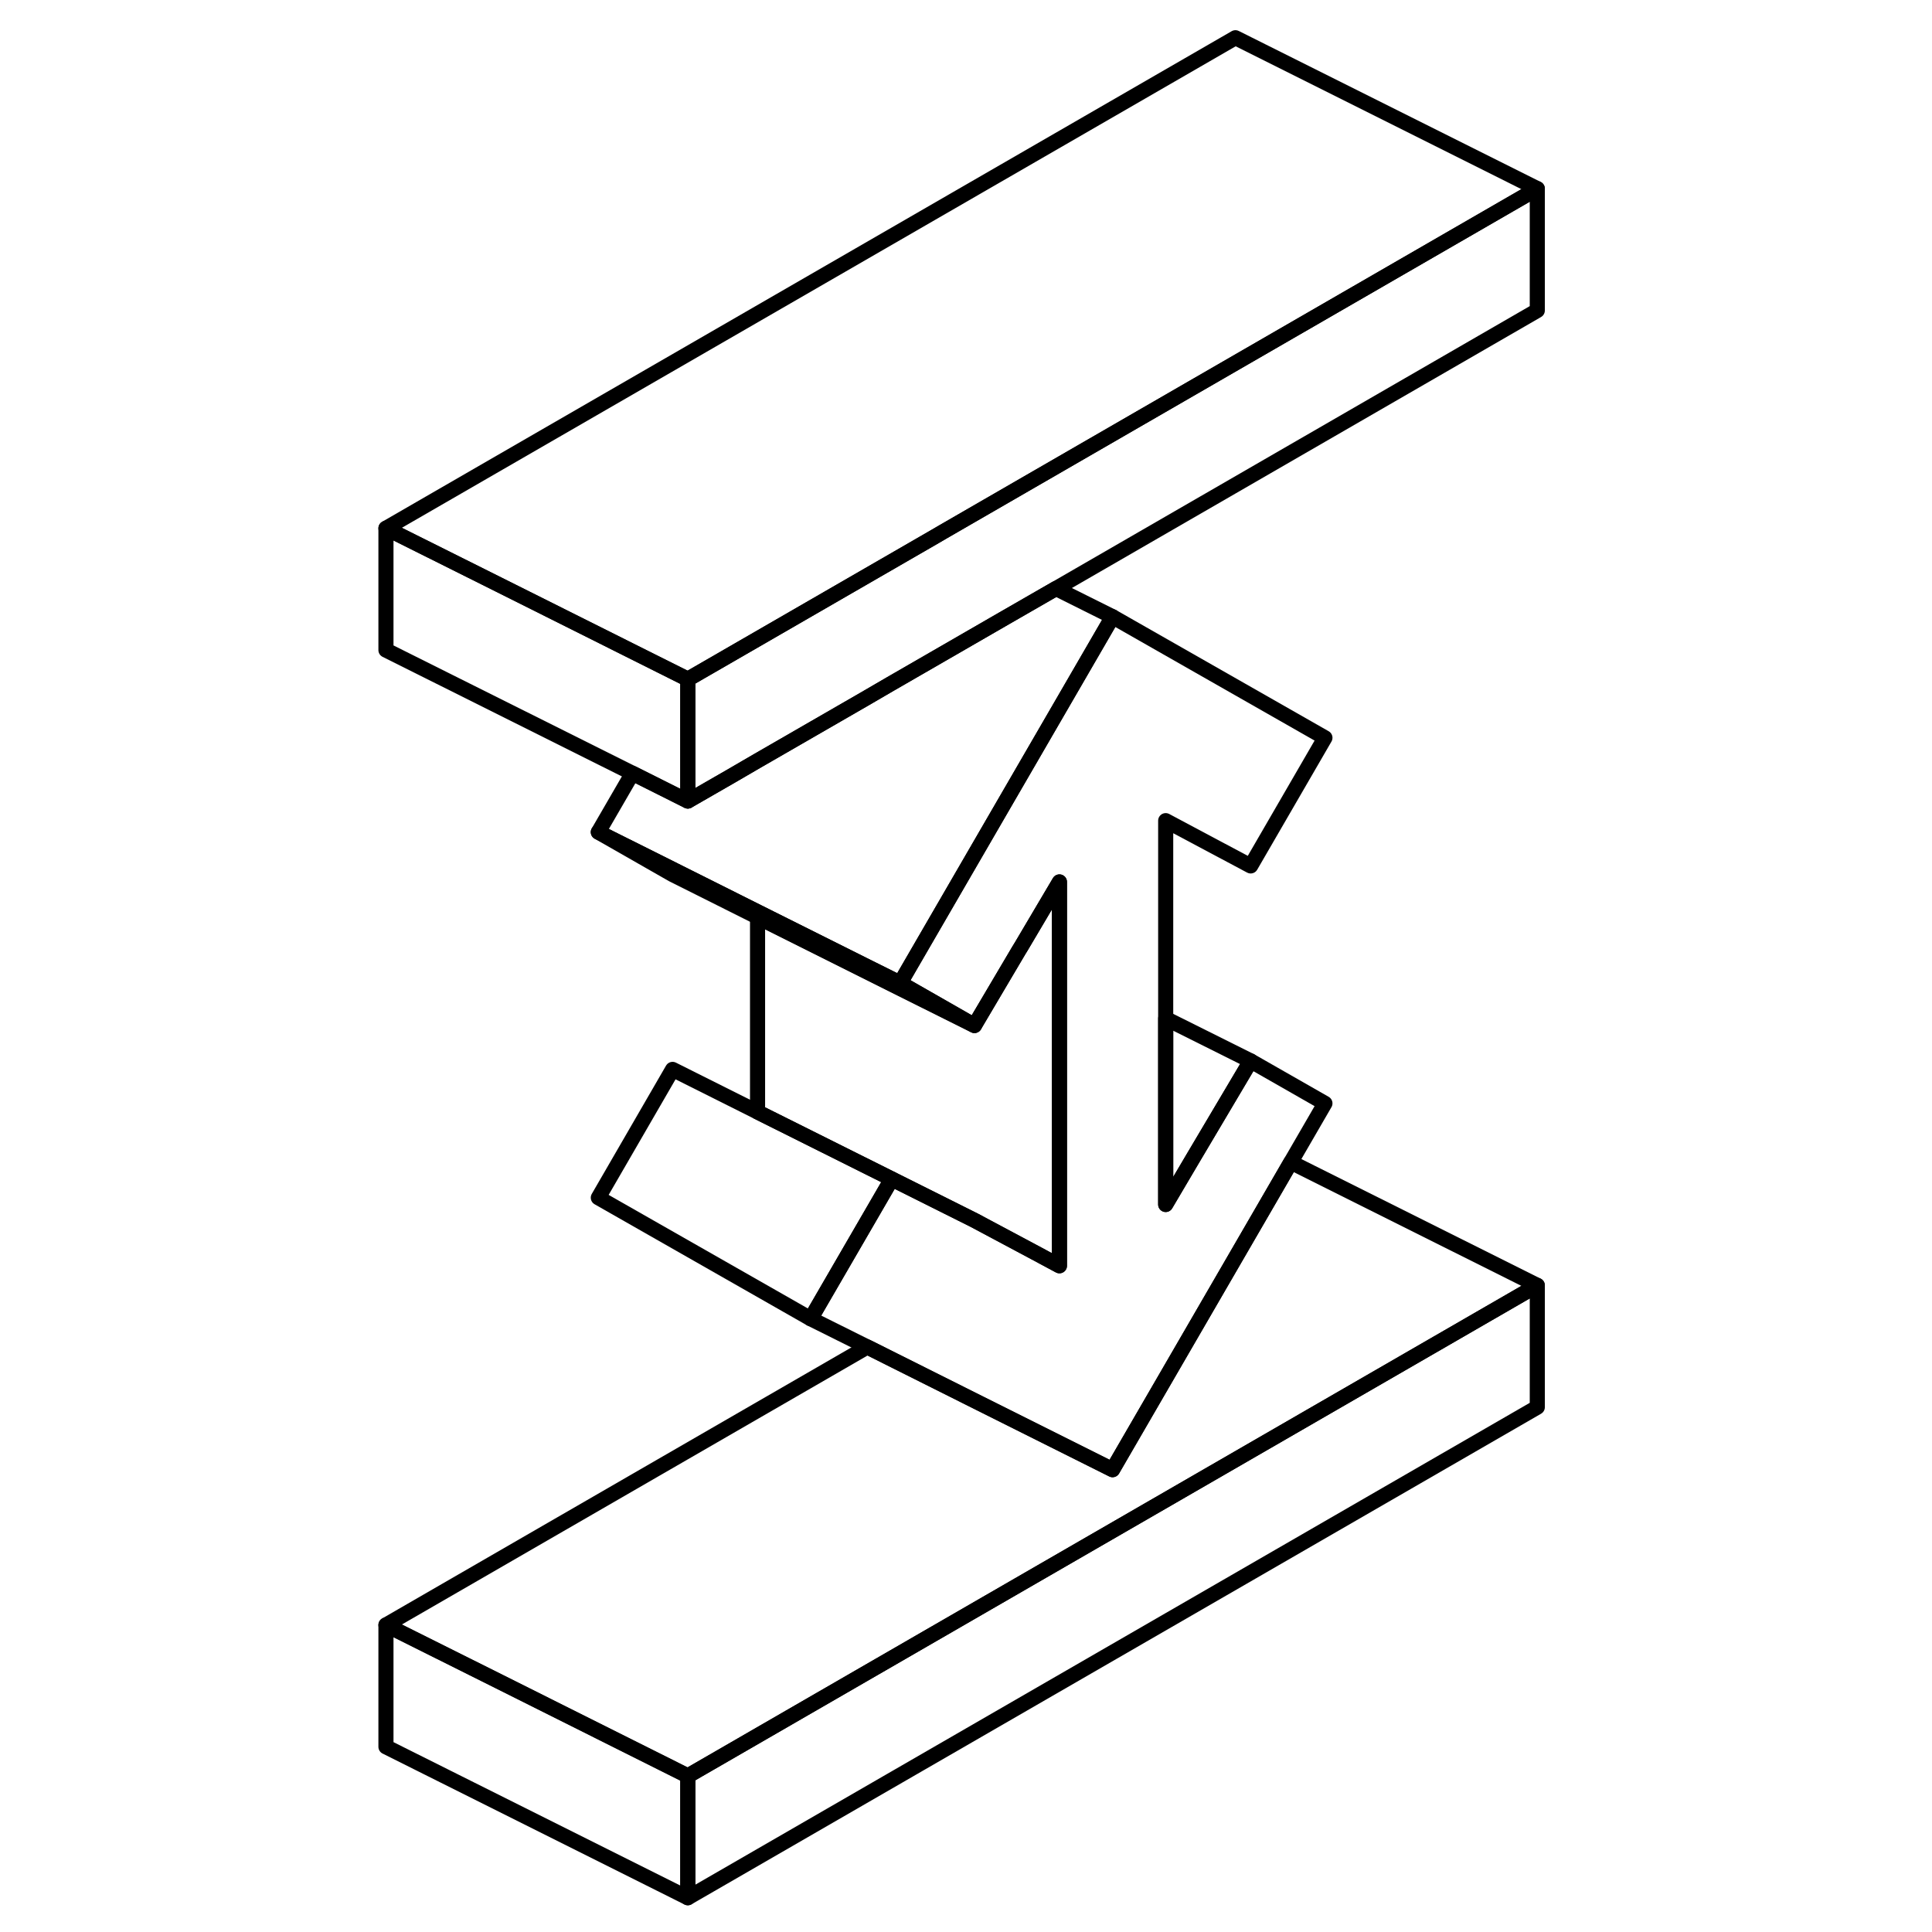 <svg width="24" height="24" viewBox="0 0 81 128" fill="none" xmlns="http://www.w3.org/2000/svg" stroke-width="1px" stroke-linecap="round" stroke-linejoin="round">
    <path d="M78.35 85.16V93.23L22.07 125.73V117.66L78.35 85.16Z" stroke="currentColor" stroke-linejoin="round"/>
    <path d="M35.58 78.11L30.65 86.61L30.21 87.37L16.14 79.35L21.06 70.85L26.69 73.67L35.58 78.11Z" stroke="currentColor" stroke-linejoin="round"/>
    <path d="M59.36 70.29L64.28 73.1L62.02 77L50.21 97.37L41.45 92.99L33.96 89.24L30.21 87.37L30.65 86.61L35.58 78.11L41.06 80.85L44.92 82.91L46.69 83.86V58.43L44.17 62.69L44.01 62.95L41.06 67.94L36.41 65.28L36.14 65.13L50.21 40.86L64.28 48.88L59.36 57.37L53.73 54.37V79.8L55.5 76.8L59.36 70.29Z" stroke="currentColor" stroke-linejoin="round"/>
    <path d="M78.35 12.5V20.57L46.46 38.99L43.09 40.93L35.5 45.31L33.73 46.34L26.69 50.4L24.92 51.43L22.07 53.07V45L38.44 35.55L38.97 35.24L78.35 12.5Z" stroke="currentColor" stroke-linejoin="round"/>
    <path d="M78.35 85.16L22.07 117.66L9.56 111.4L2.07 107.66L33.96 89.24L41.45 92.99L50.21 97.37L62.02 77L78.35 85.16Z" stroke="currentColor" stroke-linejoin="round"/>
    <path d="M46.69 58.43V83.86L44.92 82.91L41.06 80.85L35.58 78.11L26.69 73.67V60.76L33.73 64.28L36.25 65.54L41.06 67.94L44.01 62.95L44.17 62.69L46.69 58.43Z" stroke="currentColor" stroke-linejoin="round"/>
    <path d="M78.35 12.5L38.97 35.24L38.44 35.55L22.07 45L22.03 44.98L9.56 38.74L2.07 35L58.35 2.5L78.35 12.5Z" stroke="currentColor" stroke-linejoin="round"/>
    <path d="M22.07 45V53.07L18.4 51.23L2.07 43.07V35L9.56 38.74L22.03 44.98L22.07 45Z" stroke="currentColor" stroke-linejoin="round"/>
    <path d="M50.21 40.86L36.14 65.13L33.73 63.93L26.69 60.41L21.22 57.67L16.14 55.13L18.4 51.23L22.07 53.07L24.92 51.43L26.69 50.4L33.73 46.34L35.5 45.31L43.09 40.93L46.46 38.99L50.21 40.86Z" stroke="currentColor" stroke-linejoin="round"/>
    <path d="M41.06 67.94L36.25 65.54L33.73 64.28L26.69 60.76L21.06 57.94L16.14 55.13L21.22 57.67L26.69 60.41L33.73 63.93L36.14 65.13L36.41 65.28L41.06 67.94Z" stroke="currentColor" stroke-linejoin="round"/>
    <path d="M59.361 70.29L55.501 76.8L53.73 79.8V67.48L59.361 70.29Z" stroke="currentColor" stroke-linejoin="round"/>
    <path d="M22.07 117.66V125.73L2.07 115.73V107.66L9.56 111.4L22.07 117.66Z" stroke="currentColor" stroke-linejoin="round"/>
</svg>